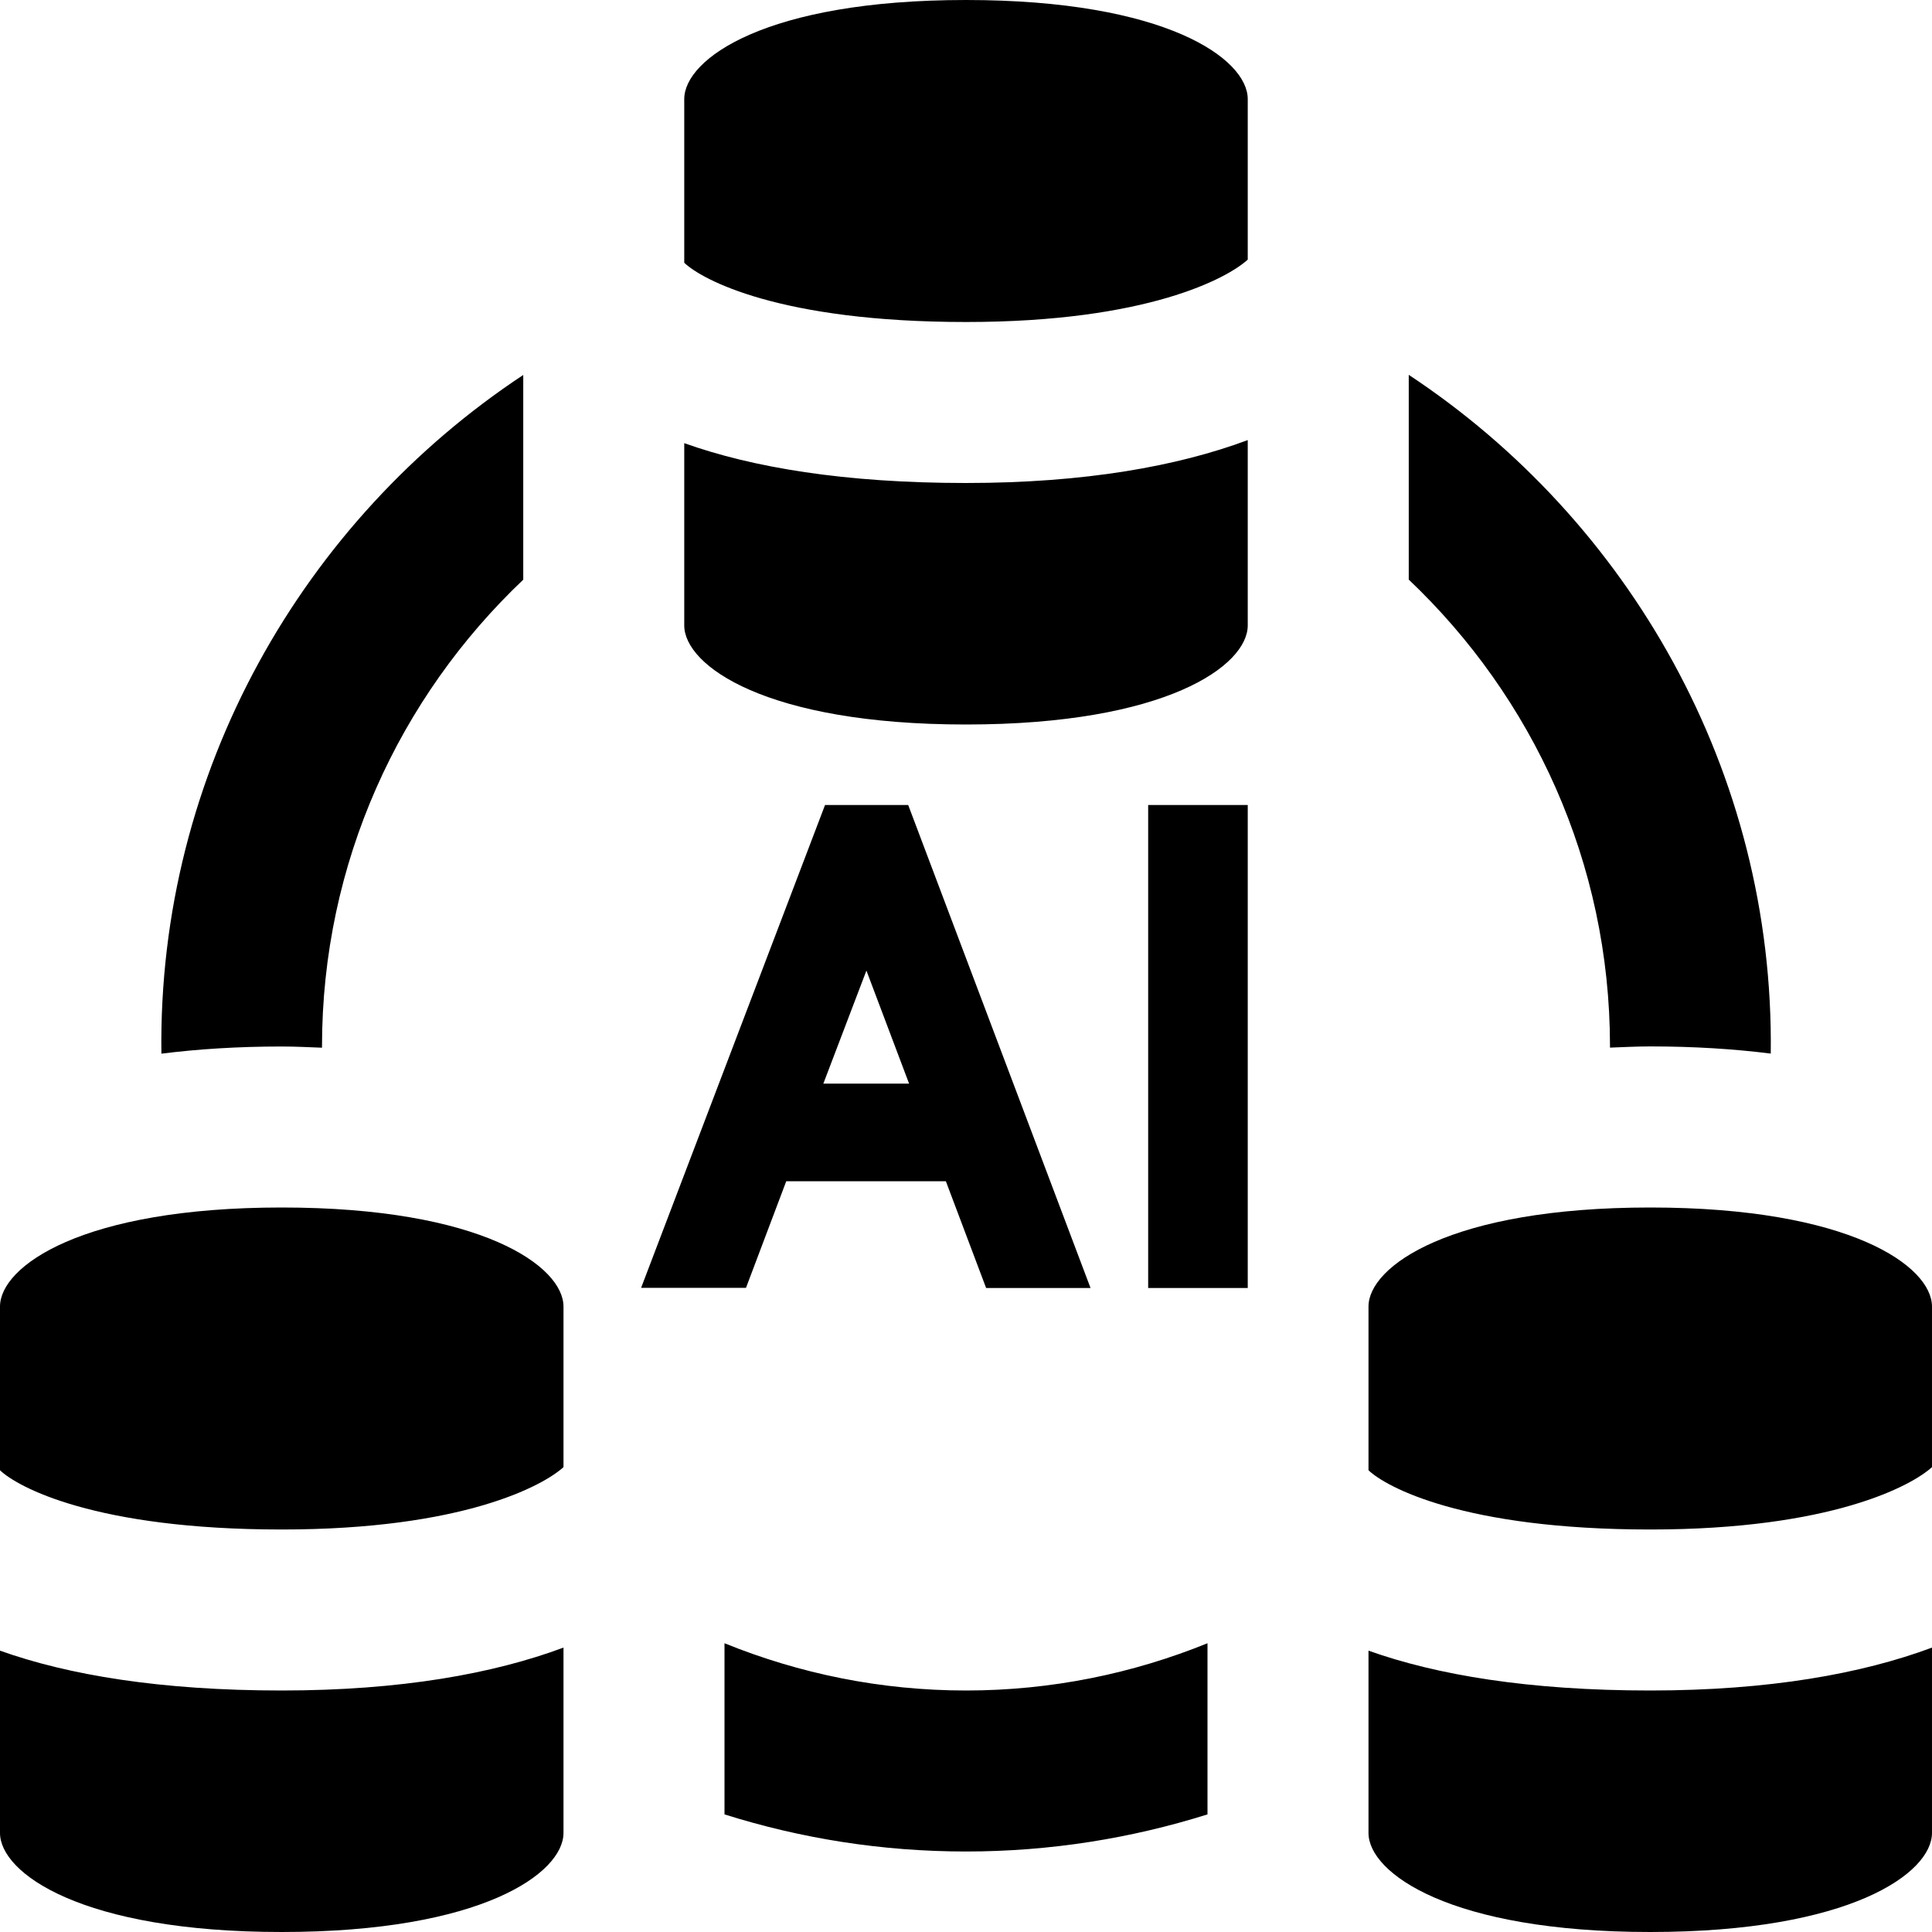 <svg id="Layer_1" viewBox="0 0 24 24" xmlns="http://www.w3.org/2000/svg" data-name="Layer 1"><path d="m4.001 13.015c-.165-.006-.326-.015-.501-.015-.546 0-1.041.032-1.495.089-.047-3.506 1.769-6.629 4.495-8.431v2.543c-1.537 1.458-2.5 3.514-2.5 5.799v.015zm13.499-8.358v2.543c1.537 1.458 2.5 3.514 2.5 5.799v.015c.165-.006.326-.015.501-.015.546 0 1.041.032 1.496.089.045-3.506-1.769-6.629-4.496-8.431zm-5.5 16.343c-1.062 0-2.073-.211-3-.587v2.126c.948.299 1.955.461 3 .461s2.052-.163 3-.461v-2.126c-.927.376-1.938.587-3 .587zm-.718-11 2.265 6h-1.297l-.5-1.326h-1.983l-.5 1.324h-1.303l2.285-5.998zm.011 3.461-.53-1.404-.535 1.404h1.064zm2.97-3.461v6h1.237v-6zm-2.263-6c2.255 0 3.25-.546 3.5-.775v-1.994c0-.5-1.015-1.231-3.5-1.231s-3.5.731-3.5 1.231v2.033c.216.207 1.178.736 3.5.736zm0 2c-1.509 0-2.654-.193-3.5-.495v2.264c0 .5 1.015 1.231 3.5 1.231s3.5-.731 3.5-1.231v-2.302c-.869.324-2.022.533-3.5.533zm-8.5 13c2.255 0 3.25-.546 3.5-.775v-1.994c0-.5-1.015-1.231-3.5-1.231s-3.5.731-3.5 1.231v2.033c.216.207 1.178.736 3.5.736zm0 2c-1.509 0-2.654-.193-3.5-.495v2.264c0 .5 1.015 1.231 3.5 1.231s3.5-.731 3.5-1.231v-2.302c-.869.324-2.022.533-3.5.533zm17-2c2.255 0 3.25-.546 3.5-.775v-1.994c0-.5-1.015-1.231-3.5-1.231s-3.5.731-3.5 1.231v2.033c.216.207 1.178.736 3.5.736zm0 2c-1.509 0-2.654-.193-3.5-.495v2.264c0 .5 1.015 1.231 3.5 1.231s3.5-.731 3.5-1.231v-2.302c-.869.324-2.022.533-3.5.533z"/></svg>